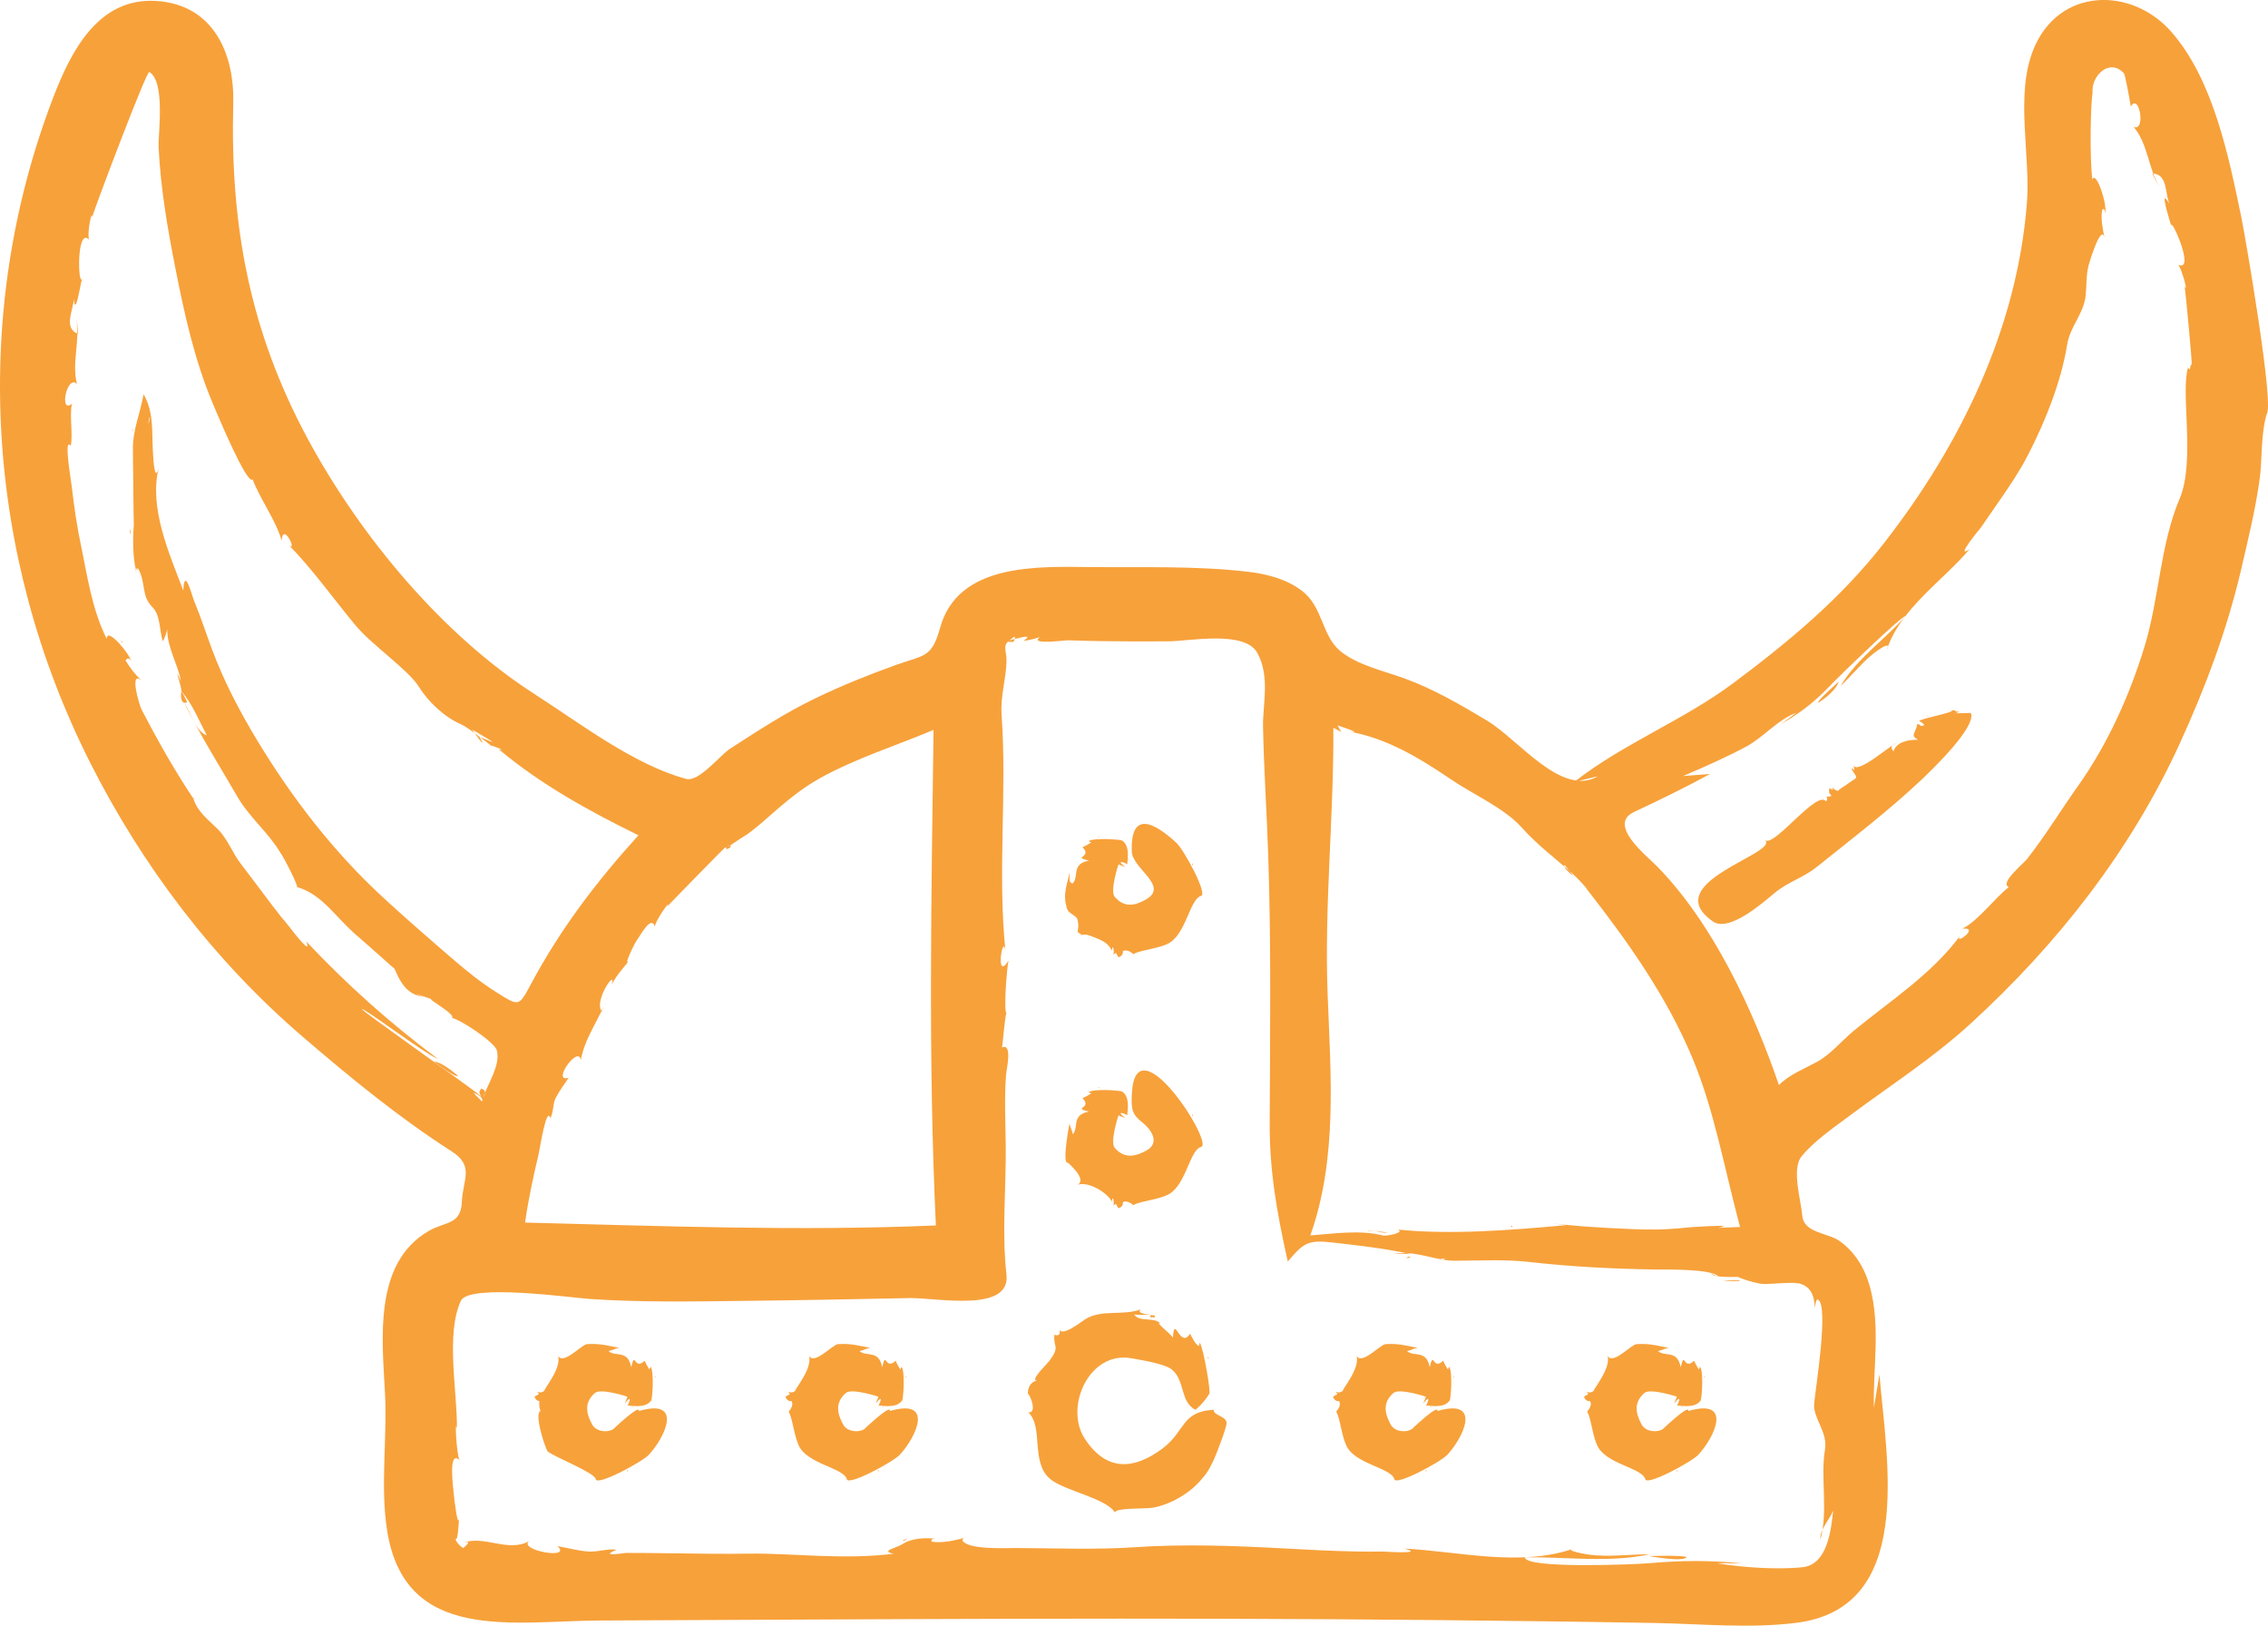 <?xml version="1.0" encoding="iso-8859-1"?>
<!-- Generator: Adobe Illustrator 17.1.0, SVG Export Plug-In . SVG Version: 6.00 Build 0)  -->
<!DOCTYPE svg PUBLIC "-//W3C//DTD SVG 1.1//EN" "http://www.w3.org/Graphics/SVG/1.1/DTD/svg11.dtd">
<svg version="1.1" xmlns="http://www.w3.org/2000/svg" xmlns:xlink="http://www.w3.org/1999/xlink" x="0px" y="0px"
	 viewBox="0 0 74.558 53.432" style="enable-background:new 0 0 74.558 53.432;" xml:space="preserve">
<g id="helmet">
	<path style="fill:#F7A13A;" d="M69.263,6.268C69.149,6.101,69.195,6.163,69.263,6.268C69.244,6.241,69.263,6.268,69.263,6.268z
		 M67.794,12.282c-0.008,0.014-0.012,0.021-0.019,0.034C67.793,12.318,67.807,12.332,67.794,12.282z M65.207,17.441
		C65.199,17.436,65.026,17.448,65.207,17.441C65.188,17.43,65.207,17.441,65.207,17.441z M60.443,22.409
		c-0.079,0.077-0.715,0.621-0.67,0.691C60.037,22.938,60.383,22.639,60.443,22.409z M74.528,13.566
		c-0.222,0.718-0.146,1.504-0.252,2.243c-0.139,0.97-0.375,1.934-0.596,2.888c-0.461,1.989-1.189,3.925-2.04,5.779
		c-1.616,3.518-4.02,6.574-6.867,9.176c-1.252,1.144-2.632,2.022-3.985,3.032c-0.509,0.38-1.169,0.832-1.57,1.332
		c-0.328,0.409-0.008,1.463,0.03,1.937c0.047,0.58,0.831,0.559,1.224,0.836c0.525,0.37,0.849,0.931,1.01,1.544
		c0.339,1.284,0.089,2.627,0.12,3.933c0.061-0.363,0.121-0.727,0.182-1.09c0.24,2.851,1.178,7.665-2.724,8.162
		c-1.544,0.196-3.161,0.032-4.71,0.005c-2.398-0.043-4.796-0.071-7.195-0.095c-9.15-0.093-18.291-0.024-27.44,0.015
		c-2.841,0.012-6.401,0.758-6.988-2.952c-0.231-1.461,0.005-3.005-0.069-4.486c-0.09-1.79-0.396-4.295,1.427-5.361
		c0.554-0.324,1.062-0.196,1.097-0.95c0.036-0.775,0.422-1.188-0.344-1.678c-1.714-1.097-3.332-2.426-4.875-3.75
		c-2.924-2.508-5.278-5.605-7.011-9.042C-0.46,18.272-0.986,10.331,1.75,3.203c0.583-1.52,1.485-3.296,3.393-3.171
		c1.872,0.122,2.569,1.724,2.525,3.373c-0.106,3.99,0.54,7.492,2.463,11.045c1.719,3.176,4.407,6.415,7.445,8.365
		c1.475,0.947,3.278,2.332,4.987,2.787c0.411,0.109,1.119-0.788,1.438-0.994c0.923-0.596,1.822-1.185,2.815-1.662
		c0.854-0.411,1.734-0.766,2.626-1.086c0.946-0.339,1.188-0.23,1.462-1.223c0.587-2.129,3.184-2.017,4.951-1.999
		c1.706,0.017,3.503-0.046,5.198,0.158c0.619,0.075,1.249,0.241,1.752,0.626c0.684,0.524,0.647,1.47,1.248,1.97
		c0.56,0.466,1.444,0.662,2.115,0.905c0.956,0.347,1.858,0.872,2.727,1.395c1.033,0.622,2.443,2.514,3.632,1.823
		c-0.258,0.061-0.515,0.123-0.773,0.184c1.62-1.268,3.578-2.015,5.23-3.249c1.83-1.366,3.536-2.785,4.947-4.595
		c2.521-3.232,4.372-7.042,4.701-11.171c0.127-1.595-0.397-3.563,0.218-5.067c0.833-2.038,3.229-2.067,4.543-0.556
		c1.372,1.577,1.875,4.091,2.289,6.084c0.12,0.576,1.129,6.408,0.817,6.473c-0.063,0.013-0.091-0.685-0.068-0.762
		C74.404,12.943,74.523,13.5,74.528,13.566C74.359,14.116,74.372,11.763,74.528,13.566z M59.123,42.177
		c-0.366-0.035-0.746,0.021-1.113,0.026c-0.365,0.005-1.361-0.393-0.688-0.226c-0.165-0.021-0.997,0.039-1.07-0.112
		c0.079,0.038,0.16,0.069,0.244,0.095c-0.213-0.267-1.787-0.229-2.033-0.233c-1.417-0.022-2.773-0.088-4.182-0.248
		c-0.82-0.093-1.627-0.043-2.448-0.041c-0.659,0.002-1.252-0.344-2.013-0.231c0.188-0.004,0.376,0.001,0.564,0.013
		c-0.849-0.187-1.715-0.282-2.577-0.382c-0.828-0.096-0.957,0.027-1.473,0.623c-0.354-1.583-0.603-2.971-0.595-4.574
		c0.015-2.906,0.05-5.862-0.047-8.764c-0.047-1.42-0.145-2.839-0.171-4.26c-0.012-0.7,0.241-1.642-0.194-2.413
		c-0.417-0.739-2.257-0.375-2.892-0.371c-0.734,0.005-1.468,0.006-2.202-0.006c-0.367-0.005-0.734-0.014-1.1-0.027
		c-0.14-0.005-1.322,0.162-0.945-0.106c-0.176,0.058-0.356,0.099-0.54,0.125c0.349-0.245-0.118-0.1-0.299-0.06
		c-0.462,0.102-0.253,0.378-0.261,0.71c-0.015,0.631-0.205,1.154-0.161,1.789c0.18,2.578-0.138,5.167,0.125,7.741
		c-0.087-0.603-0.349,1.054,0.102,0.327c-0.048,0.175-0.174,1.702-0.06,1.75c-0.028-0.195-0.124,0.89-0.151,1.106
		c0.351-0.15,0.141,0.736,0.128,0.912c-0.056,0.771-0.017,1.539-0.009,2.311c0.016,1.406-0.134,2.834,0.024,4.243
		c0.143,1.271-2.321,0.752-3.192,0.771c-1.805,0.038-3.611,0.072-5.417,0.092c-1.707,0.019-3.414,0.053-5.118-0.065
		c-0.552-0.038-3.942-0.511-4.208,0.062c-0.509,1.097-0.111,3.011-0.131,4.206c-0.075-0.417-0.019,0.807,0.085,1.027
		c-0.386-0.346-0.202,0.928-0.182,1.177c0.01,0.121,0.143,1.226,0.175,0.648c-0.025,0.245-0.033,0.87-0.133,0.769
		c0.056,0.131,0.143,0.232,0.264,0.3c0.217-0.178,0.215-0.236-0.005-0.174c0.706-0.256,1.491,0.335,2.175-0.057
		c-0.395,0.296,1.429,0.632,0.929,0.169c0.353,0.058,0.709,0.166,1.069,0.179c0.252,0.009,0.621-0.108,0.873-0.059
		c-0.371,0.149-0.267,0.183,0.313,0.102c0.515,0,1.029,0.006,1.544,0.013c0.843,0.011,1.687,0.025,2.53,0.011
		c1.321-0.022,3.045,0.213,4.723,0.003c-0.469-0.094,0.096-0.185,0.298-0.321c0.29-0.195,0.752-0.21,1.084-0.171
		c-0.126-0.001-0.169,0.03-0.132,0.094c0.329,0.064,0.826-0.053,1.145-0.143c-0.082,0.003-0.127,0.038-0.136,0.106
		c0.179,0.311,1.437,0.246,1.751,0.247c1.333,0.005,2.611,0.062,3.948-0.028c1.595-0.107,3.221-0.048,4.815,0.038
		c0.791,0.043,1.581,0.087,2.373,0.103c0.315,0.007,0.63,0.008,0.946,0.003c0.027,0,1.419,0.096,0.694-0.098
		c1.801,0.094,3.812,0.614,5.57-0.001c-0.354,0.064,0.433,0.192,0.495,0.2c0.657,0.088,1.341-0.012,2.003-0.012
		c-1.344,0.287-2.744,0.085-4.104,0.099c0,0.386,3.604,0.237,4.079,0.196c1.099-0.096,1.964-0.097,3.067,0.002
		c-0.278-0.001-0.556-0.002-0.833-0.003c0.791,0.139,2.026,0.222,2.826,0.13c0.819-0.094,0.926-1.253,0.995-1.862
		c-0.1,0.27-0.462,0.654-0.419,0.954c0.26-0.968-0.006-2.042,0.149-2.951c0.099-0.581-0.388-1.024-0.357-1.5
		c0.027-0.407,0.511-3.3,0.115-3.44c0.065,0.321-0.007-0.332-0.092,0.272C59.642,42.556,59.517,42.275,59.123,42.177
		C58.681,42.135,59.21,42.199,59.123,42.177z M23.842,27.853c-0.013-0.008-1.772,1.797-1.91,1.941
		c0.154-0.281-0.375,0.427-0.404,0.658c-0.127-0.377-0.454,0.265-0.605,0.469c-0.069,0.093-0.49,0.971-0.211,0.618
		c-0.217,0.269-0.451,0.519-0.607,0.831c0.191-0.597-0.628,0.562-0.306,0.884c-0.043-0.021,0.174-0.429,0.182-0.494
		c-0.258,0.705-0.752,1.331-0.887,2.08c-0.081-0.513-0.982,0.773-0.4,0.581c-0.143,0.223-0.309,0.436-0.429,0.673
		c-0.099,0.197-0.065,0.477-0.174,0.654c-0.128-0.405-0.333,0.963-0.386,1.189c-0.174,0.743-0.338,1.49-0.444,2.246
		c4.5,0.114,9.005,0.288,13.505,0.095c-0.257-5.405-0.146-10.878-0.077-16.288c-1.246,0.527-2.551,0.93-3.738,1.59
		c-0.645,0.359-1.186,0.828-1.737,1.312c-0.209,0.188-0.426,0.365-0.652,0.533c0.048-0.035-1.062,0.662-0.571,0.443
		C24.065,27.775,24.015,27.769,23.842,27.853C23.98,27.942,24.163,27.71,23.842,27.853z M44.093,24.057
		c-0.087-0.046-0.174-0.092-0.26-0.138c0.017,2.923-0.3,5.833-0.189,8.757c0.1,2.645,0.333,5.386-0.568,7.93
		c0.783-0.056,1.594-0.189,2.371-0.003c0.088,0.047,0.783-0.093,0.497-0.19c1.749,0.181,3.786,0.016,5.537-0.144
		c-0.277-0.037-0.555-0.074-0.832-0.111c1.005,0.145,2.02,0.199,3.033,0.241c0.503,0.021,0.99,0.022,1.491-0.024
		c0.33-0.036,0.66-0.06,0.992-0.073c0.533-0.025,0.638-0.006,0.315,0.055c0.241-0.011,0.481-0.02,0.722-0.028
		c-0.544-2.047-0.85-3.835-1.561-5.543c-0.845-2.03-2.13-3.842-3.478-5.565c0.041,0.019-0.283-0.346-0.504-0.54
		c-0.569-0.5-1.125-0.912-1.636-1.484c-0.572-0.638-1.59-1.083-2.303-1.567c-1.028-0.697-2.118-1.365-3.361-1.583
		c0.52,0.084-0.378-0.199-0.39-0.204C44.01,23.912,44.052,23.984,44.093,24.057C44.007,24.01,44.052,23.984,44.093,24.057z
		 M15.886,36.082c0.137-0.458,0.571-1.054,0.449-1.552c-0.069-0.279-1.209-1.028-1.482-1.073c0.169-0.103-0.894-0.679-0.656-0.614
		c-0.051-0.021-0.893-0.308-0.292-0.081c-0.567-0.08-0.774-0.551-0.934-0.919c-0.002,0.007-0.889-0.795-1.197-1.056
		c-0.77-0.653-1.155-1.38-2.017-1.636c0.082,0.019-0.444-1.01-0.548-1.135c-0.37-0.635-1.015-1.155-1.407-1.833
		c-0.62-1.073-1.223-2.018-1.741-3.076c0.211,0.298,0.357,0.928,0.737,1.063c-0.263-0.496-0.47-1.032-0.842-1.461
		c0.054-0.051-0.298-0.974-0.005-0.317c-0.113-0.585-0.454-1.103-0.454-1.714c-0.028,0.141-0.076,0.275-0.144,0.401
		c-0.115-0.342-0.07-0.853-0.344-1.126c-0.382-0.381-0.198-0.817-0.484-1.294c-0.024,0.265-0.097-0.32-0.043,0.164
		c-0.118-0.512-0.121-1.065-0.082-1.584c-0.009-0.001-0.025-2.056-0.03-2.454c-0.008-0.642,0.202-1.063,0.351-1.824
		c0.238,0.399,0.277,0.857,0.287,1.31c0.004,0.178,0.029,1.797,0.212,1.102c-0.334,1.308,0.35,2.836,0.806,4.037
		c0.041-0.817,0.277,0.157,0.368,0.374c0.213,0.51,0.381,1.037,0.574,1.554c0.39,1.047,0.91,2.043,1.488,2.998
		c1.155,1.909,2.526,3.683,4.172,5.194c0.758,0.696,1.54,1.375,2.32,2.046c0.437,0.376,0.891,0.736,1.38,1.043
		c0.719,0.451,0.725,0.479,1.109-0.242c0.975-1.83,2.163-3.391,3.552-4.923c-1.615-0.792-3.207-1.666-4.591-2.827
		c0.274,0.068-0.189-0.119-0.267-0.124c0.019,0.001-0.757-0.604-0.971-0.695c-0.544-0.233-1.078-0.736-1.385-1.228
		c-0.364-0.583-1.537-1.36-2.102-2.043c-0.724-0.876-1.384-1.807-2.178-2.623c0.304,0.285-0.193-0.793-0.235-0.147
		c-0.208-0.699-0.696-1.336-0.955-2.008c-0.186,0.2-1.167-2.157-1.318-2.517c-0.589-1.401-0.923-2.912-1.216-4.399
		C5.511,7.53,5.277,6.173,5.214,4.833c-0.02-0.412,0.233-2.146-0.305-2.467C4.82,2.314,3.178,6.661,3.023,7.149
		C3.034,6.84,2.85,7.655,2.929,7.873C2.494,7.45,2.574,9.534,2.703,9.14C2.64,9.334,2.478,10.459,2.428,9.827
		c-0.014,0.351-0.36,0.969,0.142,1.147c-0.005-0.169-0.027-0.336-0.065-0.501c0.141,0.717-0.156,1.44,0.024,2.147
		c-0.33-0.328-0.592,0.998-0.169,0.653c-0.076,0.447,0.043,1.006-0.034,1.377c-0.243-0.3,0.008,1.118,0.036,1.365
		c0.076,0.659,0.172,1.317,0.311,1.966c0.163,0.756,0.34,2.055,0.839,3.022c-0.013-0.424,0.741,0.469,0.807,0.739
		c-0.055-0.118-0.119-0.131-0.193-0.037c0.146,0.246,0.322,0.468,0.528,0.667c-0.417-0.367-0.078,0.802,0.003,0.957
		c0.54,1.034,1.058,1.953,1.702,2.923c0.13,0.43,0.502,0.701,0.805,1.005c0.322,0.323,0.47,0.764,0.746,1.125
		c0.345,0.451,0.684,0.906,1.027,1.36c0.184,0.246,0.376,0.485,0.575,0.718c-0.009-0.01,0.786,1.049,0.553,0.481
		c1.383,1.463,2.74,2.672,4.325,3.859c-0.408-0.146-2.44-1.693-2.492-1.631C11.863,33.203,15.444,35.721,15.886,36.082
		c0.095-0.169,0.073-0.27-0.066-0.301C15.731,35.888,15.753,35.988,15.886,36.082C15.999,35.703,15.551,35.809,15.886,36.082z
		 M15.85,36.207c0.042-0.143-0.152-0.247-0.286-0.288C15.659,36.015,15.75,36.116,15.85,36.207z M72.049,11.971
		c0.023-0.007-0.195-2.326-0.231-2.566C71.95,9.7,71.733,8.855,71.61,8.705c0.587,0.24-0.294-1.685-0.233-1.266
		c-0.015-0.106-0.447-1.394-0.055-0.729c-0.16-0.333-0.042-0.98-0.56-1.01c0.06,0.157,0.136,0.305,0.227,0.446
		c-0.367-0.618-0.377-1.414-0.846-1.973c0.411,0.155,0.175-1.149-0.095-0.67c-0.06-0.363-0.197-1.1-0.231-1.098
		c-0.468-0.509-1.079,0.093-1.026,0.633c-0.064,0.392-0.101,2.079-0.008,2.869c0.109-0.336,0.495,0.777,0.424,1.111
		c-0.013-0.143-0.048-0.181-0.103-0.114c-0.049,0.279,0.023,0.642,0.081,0.916c-0.109-0.495-0.5,0.798-0.531,0.926
		c-0.079,0.325-0.055,0.652-0.092,0.983c-0.066,0.586-0.507,0.999-0.605,1.592c-0.201,1.224-0.698,2.477-1.265,3.587
		c-0.29,0.569-0.65,1.099-1.014,1.623c-0.187,0.268-0.374,0.537-0.558,0.807c-0.001,0.002-0.898,1.075-0.371,0.711
		c-0.883,1.043-2.286,1.963-2.725,3.312c0.176-0.316-0.257-0.012-0.287,0.008c-0.447,0.305-0.83,0.806-1.228,1.177
		c0.532-0.9,1.445-1.519,2.131-2.291c-0.074-0.066-2.14,1.93-2.393,2.194c-0.589,0.616-0.956,0.911-1.697,1.35
		c0.169-0.124,0.338-0.249,0.505-0.375c-0.623,0.231-1.078,0.811-1.668,1.125c-0.667,0.355-1.36,0.659-2.053,0.957
		c0.293-0.022,0.585-0.045,0.878-0.067c-0.838,0.462-1.661,0.857-2.5,1.252c-0.883,0.416,0.432,1.447,0.754,1.775
		c1.85,1.887,3.168,4.732,4.015,7.198c0.332-0.341,0.839-0.537,1.25-0.762c0.459-0.251,0.809-0.694,1.213-1.026
		c1.202-0.987,2.542-1.842,3.483-3.107c-0.191,0.318,0.686-0.308,0.083-0.244c0.525-0.263,1.065-1.008,1.528-1.368
		c-0.312-0.134,0.466-0.753,0.608-0.934c0.595-0.76,1.097-1.587,1.655-2.373c0.987-1.389,1.707-2.989,2.203-4.614
		c0.47-1.541,0.517-3.364,1.144-4.83c0.535-1.25,0.024-3.511,0.284-4.335C71.962,12.183,72.002,12.15,72.049,11.971
		C72,11.986,71.948,12.292,72.049,11.971z M56.25,25.416C56.186,25.408,56.57,25.459,56.25,25.416L56.25,25.416z M3.971,21.045
		C3.999,21.131,4.117,21.162,3.971,21.045C3.975,21.059,3.971,21.045,3.971,21.045z M6.347,26.216
		c0.004,0.014,0.007,0.022,0.011,0.035C6.371,26.238,6.39,26.234,6.347,26.216z M15.891,24.286
		C15.885,24.214,15.901,24.413,15.891,24.286L15.891,24.286z M15.761,24.253c-0.149-0.155,1.17,0.537-0.24-0.272
		C16.214,24.959,15.605,23.933,15.761,24.253C15.612,24.098,15.728,24.185,15.761,24.253z M9.606,30.399
		C9.6,30.406,9.561,30.576,9.606,30.399C9.591,30.416,9.606,30.399,9.606,30.399z M14.271,34.891
		c0.087,0.063,0.715,0.549,0.786,0.468C14.829,35.167,14.49,34.91,14.271,34.891z M10.269,29.593
		C10.243,29.592,10.115,29.584,10.269,29.593L10.269,29.593z M7.352,25.656C7.357,25.652,7.412,25.567,7.352,25.656
		C7.364,25.647,7.352,25.656,7.352,25.656z M4.347,14.46C4.35,14.479,4.41,14.542,4.347,14.46C4.347,14.46,4.355,14.47,4.347,14.46z
		 M6.155,23.082c-0.026-0.051-0.161-0.357-0.202-0.342C5.932,23.033,6,23.147,6.155,23.082z M5.09,15.1l0.001,0.011
		C5.133,15.106,5.116,15.092,5.09,15.1z M5.36,21.098C5.397,21.032,5.248,21.3,5.36,21.098L5.36,21.098z M4.302,17.528
		c-0.009-0.063-0.023-0.116-0.043-0.153C4.278,17.55,4.29,17.556,4.302,17.528z M4.926,13.753
		C4.921,13.548,4.825,14.215,4.926,13.753C4.924,13.666,4.918,13.791,4.926,13.753z M4.38,14.14l-0.036-0.026
		C4.356,14.166,4.368,14.163,4.38,14.14z M60.872,25.309C60.868,25.302,60.811,25.198,60.872,25.309L60.872,25.309z M57.421,28.225
		C57.421,28.224,57.398,28.2,57.421,28.225L57.421,28.225z M57.423,28.222C57.479,28.256,57.451,28.148,57.423,28.222
		C57.449,28.238,57.425,28.216,57.423,28.222z M61.788,24.717C61.807,24.735,61.843,24.766,61.788,24.717
		C61.799,24.727,61.788,24.717,61.788,24.717z M64.181,23.364C64.227,23.425,64.191,23.378,64.181,23.364L64.181,23.364z
		 M62.45,24.378C62.404,24.417,62.322,24.488,62.45,24.378L62.45,24.378z M64.322,23.396c-0.038-0.048-0.091-0.063-0.157-0.045
		c0.071,0.069-0.953,0.252-1.076,0.343c-0.034-0.01,0.335,0.165,0.058,0.166c-0.032-0.038-0.071-0.059-0.118-0.065
		c-0.056,0.322-0.247,0.367,0.023,0.519c-0.32-0.003-0.709,0.069-0.807,0.383c-0.109-0.131-0.068-0.226,0.122-0.285
		c-0.194,0.047-1.3,1.054-1.435,0.743c0.019,0.054,0.029,0.109,0.029,0.166c0.012-0.014-0.214-0.196,0.013,0.122
		c0.107,0.15,0.005,0.145-0.144,0.257c-0.234,0.177-0.426,0.263-0.392,0.297c-0.084-0.011-0.151-0.052-0.201-0.123
		c0.075,0.255-0.165-0.181-0.097,0.215c-0.029-0.025,0.209,0.113-0.096,0.092c0.034,0.057,0.03,0.11-0.012,0.16
		c-0.297-0.402-1.686,1.495-2.002,1.278c0.431,0.446-3.548,1.396-1.719,2.667c0.531,0.369,1.64-0.614,2.03-0.938
		c0.448-0.372,0.926-0.487,1.383-0.853c1.148-0.919,2.319-1.815,3.394-2.821c0.43-0.403,1.867-1.797,1.671-2.24
		C63.697,23.452,64.544,23.461,64.322,23.396C64.394,23.362,64.454,23.435,64.322,23.396z M64.601,23.967L64.6,23.97
		C64.631,23.998,64.622,23.984,64.601,23.967z M62.807,24.181C62.827,24.195,62.664,24.085,62.807,24.181L62.807,24.181z
		 M63.373,23.562c0.012-0.009,0.018-0.02,0.015-0.035C63.35,23.546,63.357,23.554,63.373,23.562z M64.772,23.674
		C64.813,23.642,64.597,23.668,64.772,23.674C64.789,23.661,64.758,23.673,64.772,23.674z M51.736,28.793
		C51.743,28.722,51.723,28.921,51.736,28.793L51.736,28.793z M51.716,28.776c-0.094-0.116-0.188-0.232-0.282-0.348
		C51.342,28.523,51.797,28.848,51.716,28.776C51.622,28.66,51.672,28.736,51.716,28.776z M29.662,50.642
		c0.062,0.009,0.112-0.017,0.15-0.076C29.762,50.591,29.712,50.616,29.662,50.642z M37.729,50.829
		c0.02,0.003,0.031,0.005,0.049,0.008C37.774,50.819,37.784,50.801,37.729,50.829z M33.369,21.04
		C33.353,21.015,33.413,21.106,33.369,21.04L33.369,21.04z M33.323,21.1c-0.019,0.001,0.196-0.374-0.182-0.003
		C33.421,21.112,33.275,21.061,33.323,21.1C33.304,21.101,33.284,21.068,33.323,21.1z M45.182,50.876
		C45.183,50.886,45.325,51.035,45.182,50.876C45.185,50.899,45.182,50.876,45.182,50.876z M47.348,41.379
		c0.018,0.059,0.139-0.003,0.17-0.024C47.461,41.363,47.405,41.371,47.348,41.379C47.366,41.438,47.384,41.368,47.348,41.379z
		 M54.216,51.142c0.009,0.012,1.192,0.215,1.226,0.027C55.042,51.113,54.618,51.14,54.216,51.142z M49.678,40.326l0.036-0.001
		C49.712,40.262,49.658,40.286,49.678,40.326z M59.731,50.712C59.872,50.604,59.878,50.599,59.731,50.712L59.731,50.712z
		 M57.163,42.077c-0.202-0.004-0.379,0.001-0.506,0.021C57.216,42.118,57.242,42.102,57.163,42.077z M45.113,40.446
		c-0.057,0.003-0.114,0.005-0.171,0.008c0.21-0.065,0.45,0.101,0.67,0.055C46.252,40.59,44.621,40.384,45.113,40.446
		C45.055,40.448,45.263,40.465,45.113,40.446z M46.31,41.3l-0.092,0.051C46.391,41.339,46.384,41.32,46.31,41.3z M34.657,43.931
		C34.652,43.918,34.606,43.808,34.657,43.931L34.657,43.931z M38.28,49.393C38.276,49.388,38.305,49.425,38.28,49.393L38.28,49.393z
		 M38.276,49.396C38.174,49.343,38.197,49.462,38.276,49.396C38.242,49.378,38.268,49.403,38.276,49.396z M36.616,43.045
		C36.618,43.052,36.65,43.136,36.616,43.045C36.619,43.06,36.616,43.045,36.616,43.045z M39.734,45.817
		C39.652,45.811,39.715,45.815,39.734,45.817L39.734,45.817z M37.957,43.302c0.037-0.055-0.01-0.08-0.141-0.075
		C37.79,43.339,37.871,43.277,37.957,43.302z M39.898,46.337c-1.078,0.057-0.918,0.71-1.7,1.287
		c-0.899,0.662-1.809,0.774-2.538-0.338c-0.679-1.037,0.144-2.903,1.548-2.641c0.339,0.063,1.099,0.18,1.331,0.381
		c0.42,0.364,0.254,1.051,0.76,1.312c0.181-0.15,0.333-0.326,0.454-0.526c0.063-0.009-0.184-1.495-0.311-1.677
		c-0.017,0.035-0.026,0.071-0.027,0.109c-0.13-0.061-0.224-0.288-0.292-0.408c-0.34,0.526-0.51-0.671-0.565,0.131
		c-0.062-0.124-0.63-0.545-0.411-0.473c-0.227-0.213-0.702-0.032-0.861-0.29c0.174,0.022,0.383,0.008,0.553-0.002
		c-0.063,0.004-0.523-0.027-0.329-0.17c-0.587,0.228-1.301-0.013-1.844,0.335c-0.091,0.058-0.8,0.619-0.84,0.3
		c0.043,0.188-0.01,0.256-0.161,0.202c-0.059,0.41,0.205,0.355-0.16,0.848c-0.108,0.145-0.639,0.641-0.425,0.658
		c-0.343,0.1-0.274,0.465-0.295,0.42c0.123,0.12,0.3,0.669,0.018,0.625c0.514,0.479,0.062,1.649,0.725,2.195
		c0.473,0.389,1.839,0.625,2.128,1.102c-0.027-0.163,0.993-0.122,1.22-0.159c0.599-0.097,1.269-0.491,1.651-0.971
		c0.258-0.266,0.441-0.751,0.569-1.095c0.081-0.219,0.17-0.444,0.222-0.673C40.382,46.547,39.884,46.539,39.898,46.337
		C39.788,46.343,39.891,46.444,39.898,46.337z M38.972,45.793l-0.001-0.003C38.931,45.803,38.947,45.802,38.972,45.793z
		 M38.573,43.667C38.568,43.702,38.6,43.486,38.573,43.667L38.573,43.667z M39.692,44.612c0.015,0.02,0.029,0.037,0.047,0.044
		C39.714,44.589,39.698,44.596,39.692,44.612z M39.121,46.125C39.118,46.181,39.238,45.986,39.121,46.125
		C39.12,46.149,39.13,46.114,39.121,46.125z M44.472,44.703C44.467,44.693,44.408,44.591,44.472,44.703L44.472,44.703z
		 M46.906,48.337C46.905,48.336,46.925,48.367,46.906,48.337L46.906,48.337z M46.904,48.339
		C46.844,48.291,46.849,48.403,46.904,48.339C46.878,48.319,46.898,48.345,46.904,48.339z M45.812,44.15
		C45.819,44.177,45.833,44.222,45.812,44.15C45.816,44.165,45.812,44.15,45.812,44.15z M47.632,46.043
		C47.553,46.046,47.615,46.044,47.632,46.043L47.632,46.043z M46.685,44.39C46.574,44.357,46.546,44.348,46.685,44.39L46.685,44.39z
		 M47.255,46.376c0.034-0.238-0.797,0.556-0.787,0.543c-0.124,0.17-0.595,0.181-0.745-0.089c-0.208-0.371-0.275-0.732,0.084-1.046
		c0.19-0.166,1.071,0.12,1.07,0.124c-0.028,0.075-0.058,0.15-0.09,0.223c0.321-0.408,0.082,0.142,0.08,0.063
		c0.237,0.021,0.614,0.08,0.785-0.156c0.041-0.007,0.11-0.926-0.011-1.116c-0.02,0.028-0.033,0.059-0.041,0.092
		c-0.062-0.092-0.115-0.189-0.159-0.29c-0.349,0.347-0.305-0.371-0.44,0.214c-0.113-0.592-0.515-0.325-0.748-0.533
		c0.117-0.014,0.234-0.087,0.353-0.11c-0.319-0.04-0.56-0.146-1.054-0.117c-0.191,0.011-0.846,0.774-0.981,0.326
		c0.213,0.408-0.481,1.191-0.419,1.2c-0.072,0.067-0.155,0.079-0.246,0.038c0.127,0.127,0.007,0.072-0.083,0.171
		c0.041,0.103,0.109,0.149,0.203,0.138c0.067,0.145-0.049,0.285-0.098,0.342c0.135,0.26,0.165,0.749,0.327,1.112
		c0.274,0.615,1.454,0.729,1.581,1.104c0.015,0.256,1.521-0.555,1.743-0.793C48.113,47.241,48.73,45.95,47.255,46.376
		C47.247,46.431,47.365,46.344,47.255,46.376z M46.901,46.121L46.901,46.121C46.86,46.133,46.876,46.13,46.901,46.121z
		 M47.06,44.663C47.053,44.69,47.105,44.493,47.06,44.663L47.06,44.663z M47.768,45.251c0.008,0.013,0.019,0.023,0.034,0.025
		C47.79,45.231,47.777,45.238,47.768,45.251z M47.008,46.247C47.001,46.279,47.129,46.181,47.008,46.247
		C47.006,46.258,47.018,46.242,47.008,46.247z M52.722,44.703C52.717,44.693,52.658,44.591,52.722,44.703L52.722,44.703z
		 M55.156,48.337C55.155,48.336,55.175,48.367,55.156,48.337L55.156,48.337z M55.154,48.339
		C55.094,48.291,55.099,48.403,55.154,48.339C55.128,48.319,55.148,48.345,55.154,48.339z M54.062,44.15
		C54.069,44.177,54.083,44.222,54.062,44.15C54.066,44.165,54.062,44.15,54.062,44.15z M55.882,46.043
		C55.803,46.046,55.865,46.044,55.882,46.043L55.882,46.043z M54.935,44.39C54.824,44.357,54.796,44.348,54.935,44.39L54.935,44.39z
		 M55.505,46.376c0.034-0.238-0.797,0.556-0.787,0.543c-0.124,0.17-0.595,0.181-0.745-0.089c-0.208-0.371-0.275-0.732,0.084-1.046
		c0.19-0.166,1.071,0.12,1.07,0.124c-0.028,0.075-0.058,0.15-0.09,0.223c0.321-0.408,0.082,0.142,0.08,0.063
		c0.237,0.021,0.614,0.08,0.785-0.156c0.041-0.007,0.11-0.926-0.011-1.116c-0.02,0.028-0.033,0.059-0.041,0.092
		c-0.062-0.092-0.115-0.189-0.159-0.29c-0.349,0.347-0.305-0.371-0.44,0.214c-0.113-0.592-0.515-0.325-0.748-0.533
		c0.117-0.014,0.234-0.087,0.353-0.11c-0.319-0.04-0.56-0.146-1.054-0.117c-0.191,0.011-0.846,0.774-0.981,0.326
		c0.213,0.408-0.481,1.191-0.419,1.2c-0.072,0.067-0.155,0.079-0.246,0.038c0.127,0.127,0.007,0.072-0.083,0.171
		c0.041,0.103,0.109,0.149,0.203,0.138c0.067,0.145-0.049,0.285-0.098,0.342c0.135,0.26,0.165,0.749,0.327,1.112
		c0.274,0.615,1.454,0.729,1.581,1.104c0.015,0.256,1.521-0.555,1.743-0.793C56.363,47.241,56.98,45.95,55.505,46.376
		C55.497,46.431,55.615,46.344,55.505,46.376z M55.151,46.121L55.151,46.121C55.11,46.133,55.126,46.13,55.151,46.121z
		 M55.31,44.663C55.303,44.69,55.355,44.493,55.31,44.663L55.31,44.663z M56.018,45.251c0.008,0.013,0.019,0.023,0.034,0.025
		C56.04,45.231,56.027,45.238,56.018,45.251z M55.258,46.247C55.251,46.279,55.379,46.181,55.258,46.247
		C55.256,46.258,55.268,46.242,55.258,46.247z M35.563,39.063C35.554,39.068,35.451,39.126,35.563,39.063L35.563,39.063z
		 M39.197,36.629C39.197,36.629,39.228,36.609,39.197,36.629L39.197,36.629z M39.2,36.631C39.152,36.691,39.264,36.686,39.2,36.631
		C39.18,36.657,39.206,36.636,39.2,36.631z M35.011,37.723C35.038,37.716,35.082,37.702,35.011,37.723
		C35.026,37.719,35.011,37.723,35.011,37.723z M36.904,35.903C36.907,35.982,36.904,35.92,36.904,35.903L36.904,35.903z
		 M35.251,36.85C35.217,36.961,35.209,36.989,35.251,36.85L35.251,36.85z M35.101,38.212c0.102,0.086,0.692,0.623,0.265,0.752
		c0.363-0.19,1.055,0.244,1.183,0.532c0.043-0.286,0.084,0.075,0.055,0.134c0.127-0.127,0.072-0.007,0.171,0.083
		c0.103-0.041,0.149-0.109,0.138-0.203c0.14-0.065,0.288,0.055,0.342,0.098c0.26-0.135,0.749-0.165,1.112-0.327
		c0.615-0.274,0.729-1.454,1.104-1.581c0.509-0.03-2.168-4.229-2.264-1.715c-0.019,0.481,0.002,0.64,0.36,0.919
		c0.246,0.192,0.595,0.645,0.125,0.909c-0.371,0.208-0.731,0.275-1.046-0.084c-0.166-0.19,0.12-1.072,0.124-1.07
		c0.075,0.028,0.15,0.058,0.223,0.09c-0.408-0.321,0.142-0.083,0.063-0.08c0.021-0.237,0.08-0.613-0.156-0.785
		c-0.007-0.041-0.926-0.11-1.116,0.011c0.028,0.02,0.059,0.033,0.092,0.041c-0.092,0.062-0.189,0.115-0.29,0.159
		c0.347,0.349-0.371,0.305,0.214,0.44c-0.592,0.112-0.325,0.515-0.533,0.748c-0.014-0.117-0.087-0.234-0.11-0.353
		C35.156,36.922,34.902,38.268,35.101,38.212C35.088,38.201,34.992,38.243,35.101,38.212z M36.982,36.633L36.982,36.633
		C36.994,36.674,36.99,36.659,36.982,36.633z M35.524,36.475C35.55,36.482,35.354,36.43,35.524,36.475L35.524,36.475z
		 M36.112,35.767c0.013-0.008,0.023-0.018,0.025-0.034C36.092,35.745,36.098,35.758,36.112,35.767z M37.108,36.527
		C37.139,36.534,37.041,36.405,37.108,36.527C37.118,36.529,37.103,36.517,37.108,36.527z M35.563,30.813
		C35.554,30.818,35.451,30.876,35.563,30.813L35.563,30.813z M39.197,28.379C39.197,28.379,39.228,28.359,39.197,28.379
		L39.197,28.379z M39.2,28.381C39.152,28.441,39.264,28.436,39.2,28.381C39.18,28.407,39.206,28.386,39.2,28.381z M35.011,29.473
		C35.038,29.466,35.082,29.452,35.011,29.473C35.026,29.469,35.011,29.473,35.011,29.473z M36.904,27.653
		C36.907,27.732,36.904,27.67,36.904,27.653L36.904,27.653z M35.251,28.6C35.217,28.711,35.209,28.739,35.251,28.6L35.251,28.6z
		 M35.086,29.87c0.021,0.151,0.318,0.226,0.332,0.352c0.105,0.365-0.106,0.389,0.124,0.483c-0.062,0.098,0.019-0.062,0.321,0.059
		c0.308,0.123,0.558,0.197,0.686,0.482c0.043-0.286,0.084,0.075,0.055,0.134c0.127-0.127,0.072-0.007,0.171,0.083
		c0.103-0.041,0.149-0.109,0.138-0.203c0.145-0.067,0.285,0.049,0.342,0.098c0.26-0.135,0.749-0.165,1.112-0.327
		c0.615-0.274,0.736-1.457,1.104-1.581c0.268-0.016-0.548-1.515-0.793-1.743c-0.729-0.677-1.522-1.088-1.471,0.286
		c0.02,0.556,1.222,1.121,0.481,1.561c-0.369,0.219-0.724,0.289-1.042-0.074c-0.166-0.19,0.12-1.072,0.124-1.07
		c0.075,0.028,0.15,0.058,0.223,0.09c-0.408-0.321,0.142-0.083,0.063-0.08c0.021-0.237,0.08-0.613-0.156-0.785
		c-0.007-0.041-0.926-0.11-1.116,0.011c0.028,0.02,0.059,0.033,0.092,0.041c-0.092,0.062-0.189,0.115-0.29,0.159
		c0.347,0.349-0.371,0.305,0.214,0.44c-0.594,0.113-0.319,0.508-0.533,0.748c-0.159-0.004-0.09-0.221-0.11-0.353
		C35.115,28.996,34.903,29.394,35.086,29.87C35.097,29.953,34.996,29.636,35.086,29.87z M36.982,28.383L36.982,28.383
		C36.994,28.424,36.99,28.409,36.982,28.383z M35.524,28.225C35.55,28.232,35.354,28.18,35.524,28.225L35.524,28.225z
		 M36.112,27.517c0.013-0.008,0.023-0.018,0.025-0.034C36.092,27.495,36.098,27.508,36.112,27.517z M37.108,28.277
		C37.139,28.284,37.041,28.155,37.108,28.277C37.118,28.279,37.103,28.267,37.108,28.277z M18.222,44.703
		C18.217,44.693,18.158,44.591,18.222,44.703L18.222,44.703z M20.656,48.337C20.655,48.336,20.675,48.367,20.656,48.337
		L20.656,48.337z M20.654,48.339C20.594,48.291,20.599,48.403,20.654,48.339C20.628,48.319,20.648,48.345,20.654,48.339z
		 M19.562,44.15C19.569,44.177,19.583,44.222,19.562,44.15C19.566,44.165,19.562,44.15,19.562,44.15z M21.382,46.043
		C21.303,46.046,21.365,46.044,21.382,46.043L21.382,46.043z M20.435,44.39C20.324,44.357,20.296,44.348,20.435,44.39L20.435,44.39z
		 M21.005,46.376c0.034-0.238-0.797,0.556-0.787,0.543c-0.124,0.17-0.595,0.181-0.745-0.089c-0.208-0.371-0.275-0.732,0.084-1.046
		c0.19-0.166,1.071,0.12,1.07,0.124c-0.028,0.075-0.058,0.15-0.09,0.223c0.321-0.408,0.082,0.142,0.08,0.063
		c0.237,0.021,0.614,0.08,0.785-0.156c0.041-0.007,0.11-0.926-0.011-1.116c-0.02,0.028-0.033,0.059-0.041,0.092
		c-0.062-0.092-0.115-0.189-0.159-0.29c-0.349,0.347-0.305-0.371-0.44,0.214c-0.113-0.592-0.515-0.325-0.748-0.533
		c0.117-0.014,0.234-0.087,0.353-0.11c-0.319-0.04-0.56-0.146-1.054-0.117c-0.191,0.011-0.846,0.774-0.981,0.326
		c0.213,0.408-0.481,1.191-0.419,1.2c-0.072,0.067-0.155,0.079-0.246,0.038c0.127,0.127,0.007,0.072-0.083,0.171
		c0.041,0.103,0.109,0.149,0.203,0.138c-0.078-0.168-0.056,0.414,0.026,0.316c-0.274-0.007,0.08,1.127,0.198,1.336
		c0.288,0.216,1.509,0.681,1.585,0.907c0.015,0.256,1.521-0.555,1.743-0.793C21.863,47.241,22.48,45.95,21.005,46.376
		C20.997,46.431,21.115,46.344,21.005,46.376z M20.651,46.121L20.651,46.121C20.61,46.133,20.626,46.13,20.651,46.121z
		 M20.81,44.663C20.803,44.69,20.855,44.493,20.81,44.663L20.81,44.663z M21.518,45.251c0.008,0.013,0.019,0.023,0.034,0.025
		C21.54,45.231,21.527,45.238,21.518,45.251z M20.758,46.247C20.751,46.279,20.879,46.181,20.758,46.247
		C20.756,46.258,20.768,46.242,20.758,46.247z M26.472,44.703C26.467,44.693,26.408,44.591,26.472,44.703L26.472,44.703z
		 M28.906,48.337C28.905,48.336,28.925,48.367,28.906,48.337L28.906,48.337z M28.904,48.339
		C28.844,48.291,28.849,48.403,28.904,48.339C28.878,48.319,28.898,48.345,28.904,48.339z M27.812,44.15
		C27.819,44.177,27.833,44.222,27.812,44.15C27.816,44.165,27.812,44.15,27.812,44.15z M29.632,46.043
		C29.553,46.046,29.615,46.044,29.632,46.043L29.632,46.043z M28.685,44.39C28.574,44.357,28.546,44.348,28.685,44.39L28.685,44.39z
		 M29.255,46.376c0.034-0.238-0.797,0.556-0.787,0.543c-0.124,0.17-0.595,0.181-0.745-0.089c-0.208-0.371-0.275-0.732,0.084-1.046
		c0.19-0.166,1.071,0.12,1.07,0.124c-0.028,0.075-0.058,0.15-0.09,0.223c0.321-0.408,0.082,0.142,0.08,0.063
		c0.237,0.021,0.614,0.08,0.785-0.156c0.041-0.007,0.11-0.926-0.011-1.116c-0.02,0.028-0.033,0.059-0.041,0.092
		c-0.062-0.092-0.115-0.189-0.159-0.29c-0.349,0.347-0.305-0.371-0.44,0.214c-0.113-0.592-0.515-0.325-0.748-0.533
		c0.117-0.014,0.234-0.087,0.353-0.11c-0.319-0.04-0.56-0.146-1.054-0.117c-0.191,0.011-0.846,0.774-0.981,0.326
		c0.213,0.408-0.481,1.191-0.419,1.2c-0.072,0.067-0.155,0.079-0.246,0.038c0.127,0.127,0.007,0.072-0.083,0.171
		c0.041,0.103,0.109,0.149,0.203,0.138c0.067,0.145-0.049,0.285-0.098,0.342c0.135,0.26,0.165,0.749,0.327,1.112
		c0.274,0.615,1.454,0.729,1.581,1.104c0.015,0.256,1.521-0.555,1.743-0.793C30.113,47.241,30.73,45.95,29.255,46.376
		C29.247,46.431,29.365,46.344,29.255,46.376z M28.901,46.121L28.901,46.121C28.86,46.133,28.876,46.13,28.901,46.121z
		 M29.06,44.663C29.053,44.69,29.105,44.493,29.06,44.663L29.06,44.663z M29.768,45.251c0.008,0.013,0.019,0.023,0.034,0.025
		C29.79,45.231,29.777,45.238,29.768,45.251z M29.008,46.247C29.001,46.279,29.129,46.181,29.008,46.247
		C29.006,46.258,29.018,46.242,29.008,46.247z"/>
</g>
<g id="Layer_1">
</g>
</svg>
